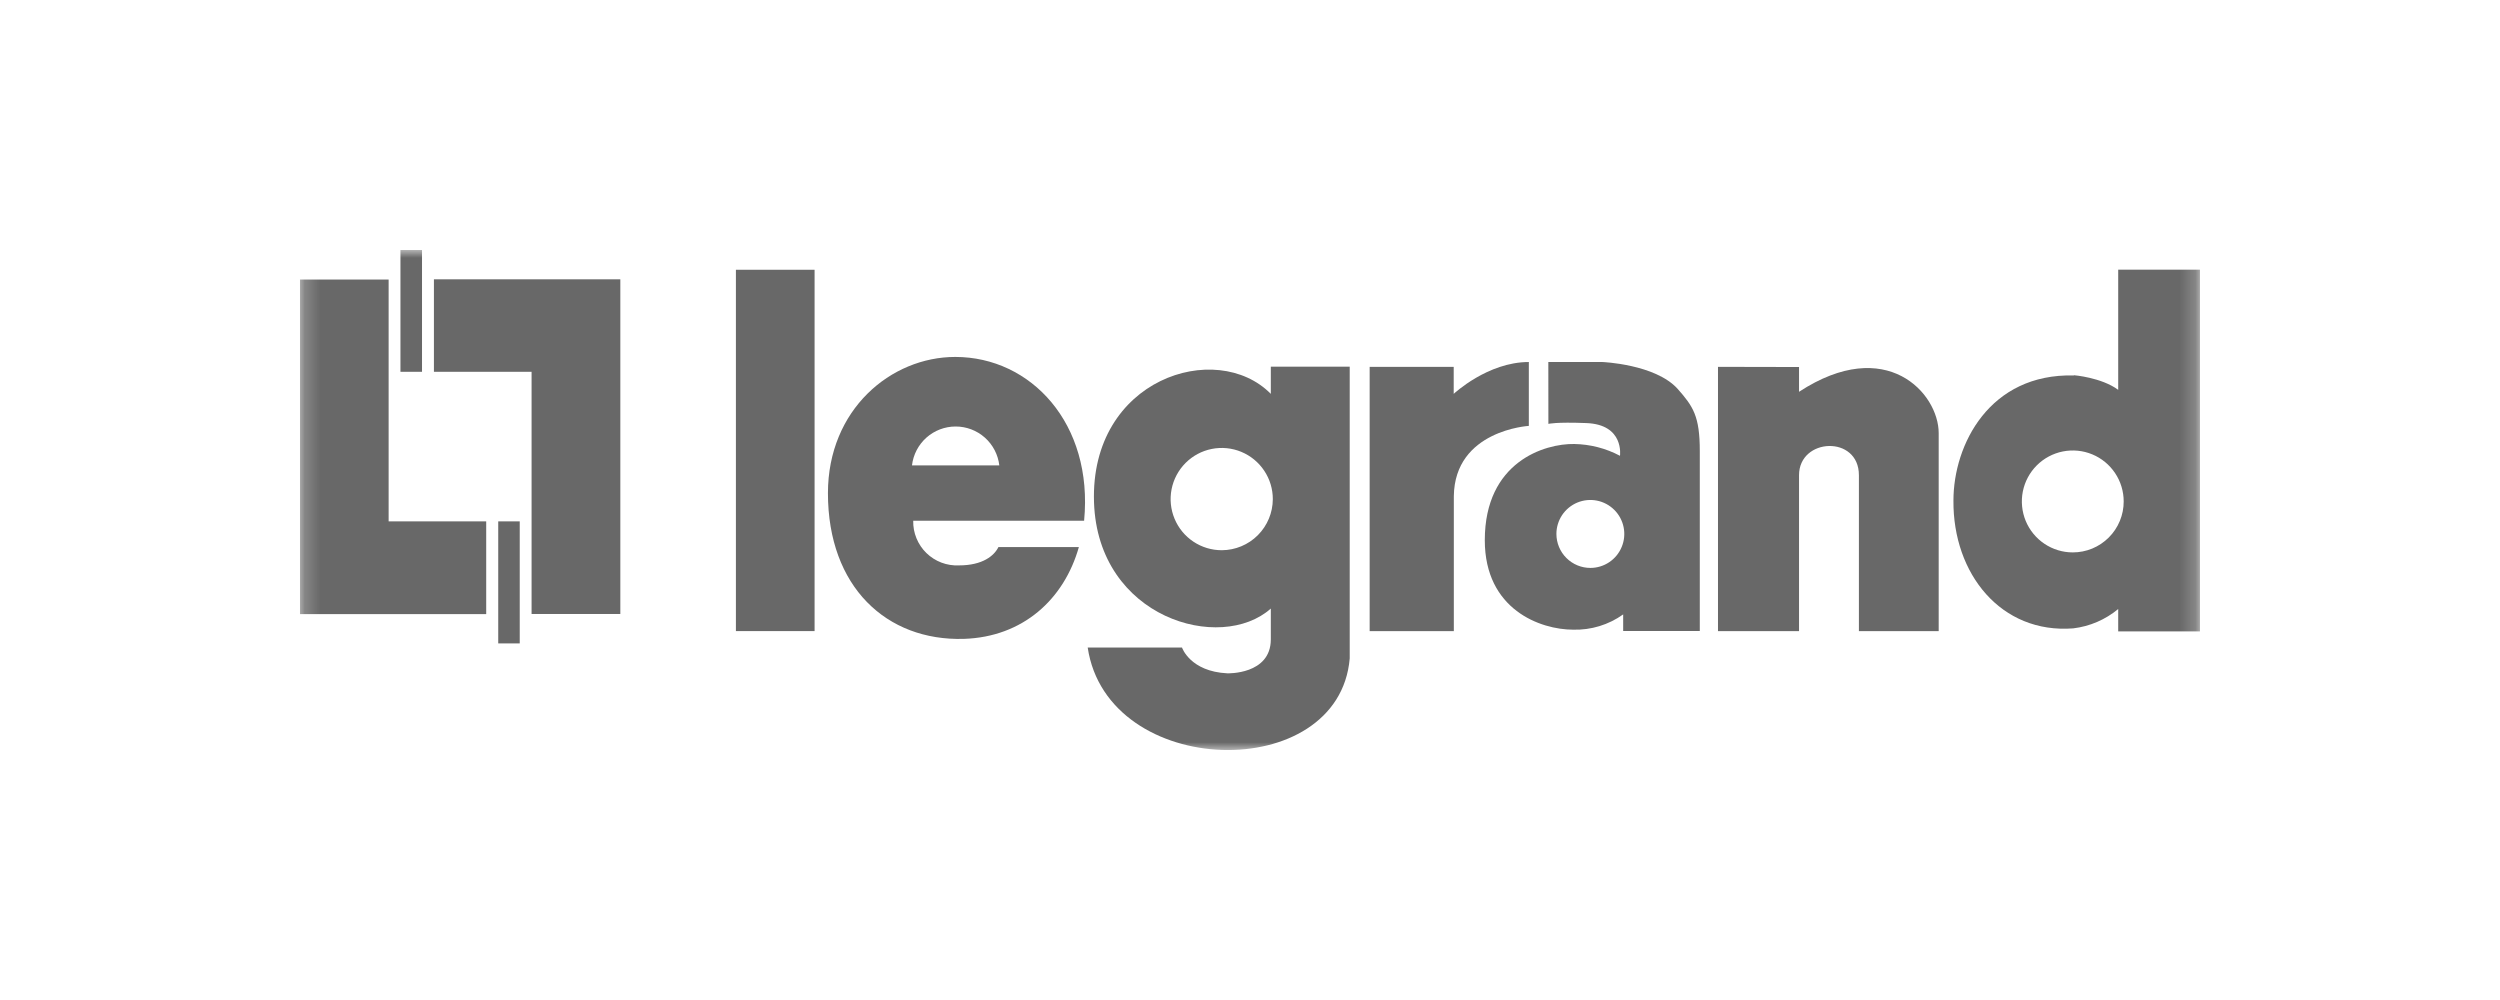 <svg width="160" height="64" viewBox="0 0 160 64" fill="none" xmlns="http://www.w3.org/2000/svg">
<mask id="mask0_125_1288" style="mask-type:luminance" maskUnits="userSpaceOnUse" x="19" y="16" width="122" height="32">
<path d="M140.799 16H19.199V48H140.799V16Z" fill="white"/>
</mask>
<g mask="url(#mask0_125_1288)">
<path d="M27.771 17.876V23.795H34.021V39.295H39.701V17.876H27.771Z" fill="#686868"/>
<path d="M27.009 16H25.629V23.795H27.009V16Z" fill="#686868"/>
<path d="M31.117 39.303V33.368H24.872V17.891H19.199V39.303H31.117Z" fill="#686868"/>
<path d="M33.263 33.368H31.887V41.178H33.263V33.368Z" fill="#686868"/>
<path d="M52.133 17.265H47.098V40.39H52.133V17.265Z" fill="#686868"/>
<path d="M87.658 23.478V40.394H93.045V31.76C93.093 27.529 97.845 27.257 97.845 27.257V23.169C95.205 23.169 93.037 25.207 93.037 25.207V23.478H87.658Z" fill="#686868"/>
<path d="M109.951 23.478V40.393H115.138V30.413C115.138 28.008 118.97 27.834 118.97 30.413V40.393H124.076V27.717C124.076 25.18 120.73 21.421 115.138 25.075V23.489L109.951 23.478Z" fill="#686868"/>
<path d="M99.097 27.129C99.097 27.129 99.554 27 101.507 27.076C103.974 27.159 103.679 29.171 103.679 29.171C102.777 28.692 101.774 28.434 100.753 28.416C98.867 28.382 95.027 29.548 95.027 34.573C95.027 39.016 98.588 40.299 100.685 40.299C101.829 40.331 102.952 39.988 103.883 39.322V40.382H108.787V28.869C108.787 26.627 108.36 26.011 107.368 24.886C105.939 23.305 102.552 23.169 102.552 23.169H99.093L99.097 27.129ZM99.61 34.173C99.61 33.743 99.737 33.323 99.975 32.965C100.214 32.608 100.553 32.329 100.949 32.164C101.346 32 101.783 31.956 102.203 32.039C102.625 32.123 103.011 32.329 103.316 32.633C103.62 32.936 103.827 33.322 103.912 33.744C103.997 34.165 103.955 34.602 103.791 34.999C103.628 35.397 103.351 35.737 102.995 35.977C102.639 36.217 102.219 36.345 101.79 36.347C101.504 36.347 101.221 36.292 100.957 36.183C100.693 36.074 100.452 35.914 100.25 35.712C100.047 35.51 99.886 35.27 99.777 35.006C99.667 34.742 99.611 34.459 99.61 34.173Z" fill="#686868"/>
<path d="M132.653 35.354C132.009 35.353 131.38 35.161 130.844 34.802C130.309 34.444 129.892 33.934 129.645 33.338C129.4 32.742 129.336 32.086 129.461 31.454C129.588 30.821 129.898 30.24 130.354 29.785C130.81 29.329 131.391 29.019 132.023 28.893C132.655 28.768 133.31 28.832 133.905 29.079C134.501 29.326 135.009 29.744 135.367 30.281C135.725 30.817 135.916 31.447 135.916 32.092C135.917 32.521 135.833 32.946 135.669 33.342C135.505 33.738 135.265 34.098 134.961 34.401C134.658 34.704 134.298 34.944 133.902 35.108C133.506 35.271 133.081 35.355 132.653 35.354ZM132.729 24.029C127.328 23.893 125.02 28.457 125.02 32.036C124.982 36.732 128.071 40.571 132.684 40.216C133.743 40.089 134.744 39.659 135.565 38.978V40.408H140.797V17.257H135.565V24.95C134.486 24.154 132.729 24.014 132.729 24.014V24.029Z" fill="#686868"/>
<path d="M78.197 35.214C77.55 35.216 76.917 35.025 76.378 34.666C75.839 34.307 75.419 33.797 75.171 33.198C74.922 32.6 74.856 31.942 74.982 31.306C75.108 30.671 75.419 30.087 75.876 29.629C76.334 29.17 76.917 28.858 77.551 28.732C78.186 28.605 78.844 28.67 79.442 28.918C80.04 29.166 80.551 29.586 80.91 30.125C81.27 30.664 81.461 31.297 81.46 31.945C81.457 32.811 81.112 33.64 80.502 34.252C79.89 34.865 79.062 35.21 78.197 35.214ZM78.552 43.093C76.161 42.976 75.648 41.443 75.648 41.443H69.613C70.873 49.891 85.695 50.239 86.382 42.138V23.467H81.332V25.207C77.854 21.681 69.749 24.233 70.017 32.153C70.269 39.574 78.126 41.805 81.332 38.948V40.937C81.317 43.187 78.552 43.093 78.552 43.093Z" fill="#686868"/>
<path d="M58.367 29.786C58.446 29.1 58.775 28.468 59.29 28.008C59.806 27.549 60.471 27.296 61.161 27.296C61.851 27.296 62.517 27.549 63.032 28.008C63.548 28.468 63.876 29.1 63.956 29.786H58.367ZM61.139 22.844C57.016 22.844 52.988 26.211 52.988 31.564C52.988 37.559 56.741 41.032 61.686 40.888C65.457 40.767 68.097 38.367 69.048 35.011H63.9C63.632 35.562 62.896 36.185 61.376 36.185C60.993 36.203 60.61 36.143 60.251 36.007C59.892 35.871 59.564 35.662 59.289 35.394C59.014 35.126 58.798 34.804 58.653 34.449C58.507 34.093 58.437 33.711 58.446 33.327H69.383C69.983 27.095 65.963 22.844 61.139 22.844Z" fill="#686868"/>
</g>
</svg>
